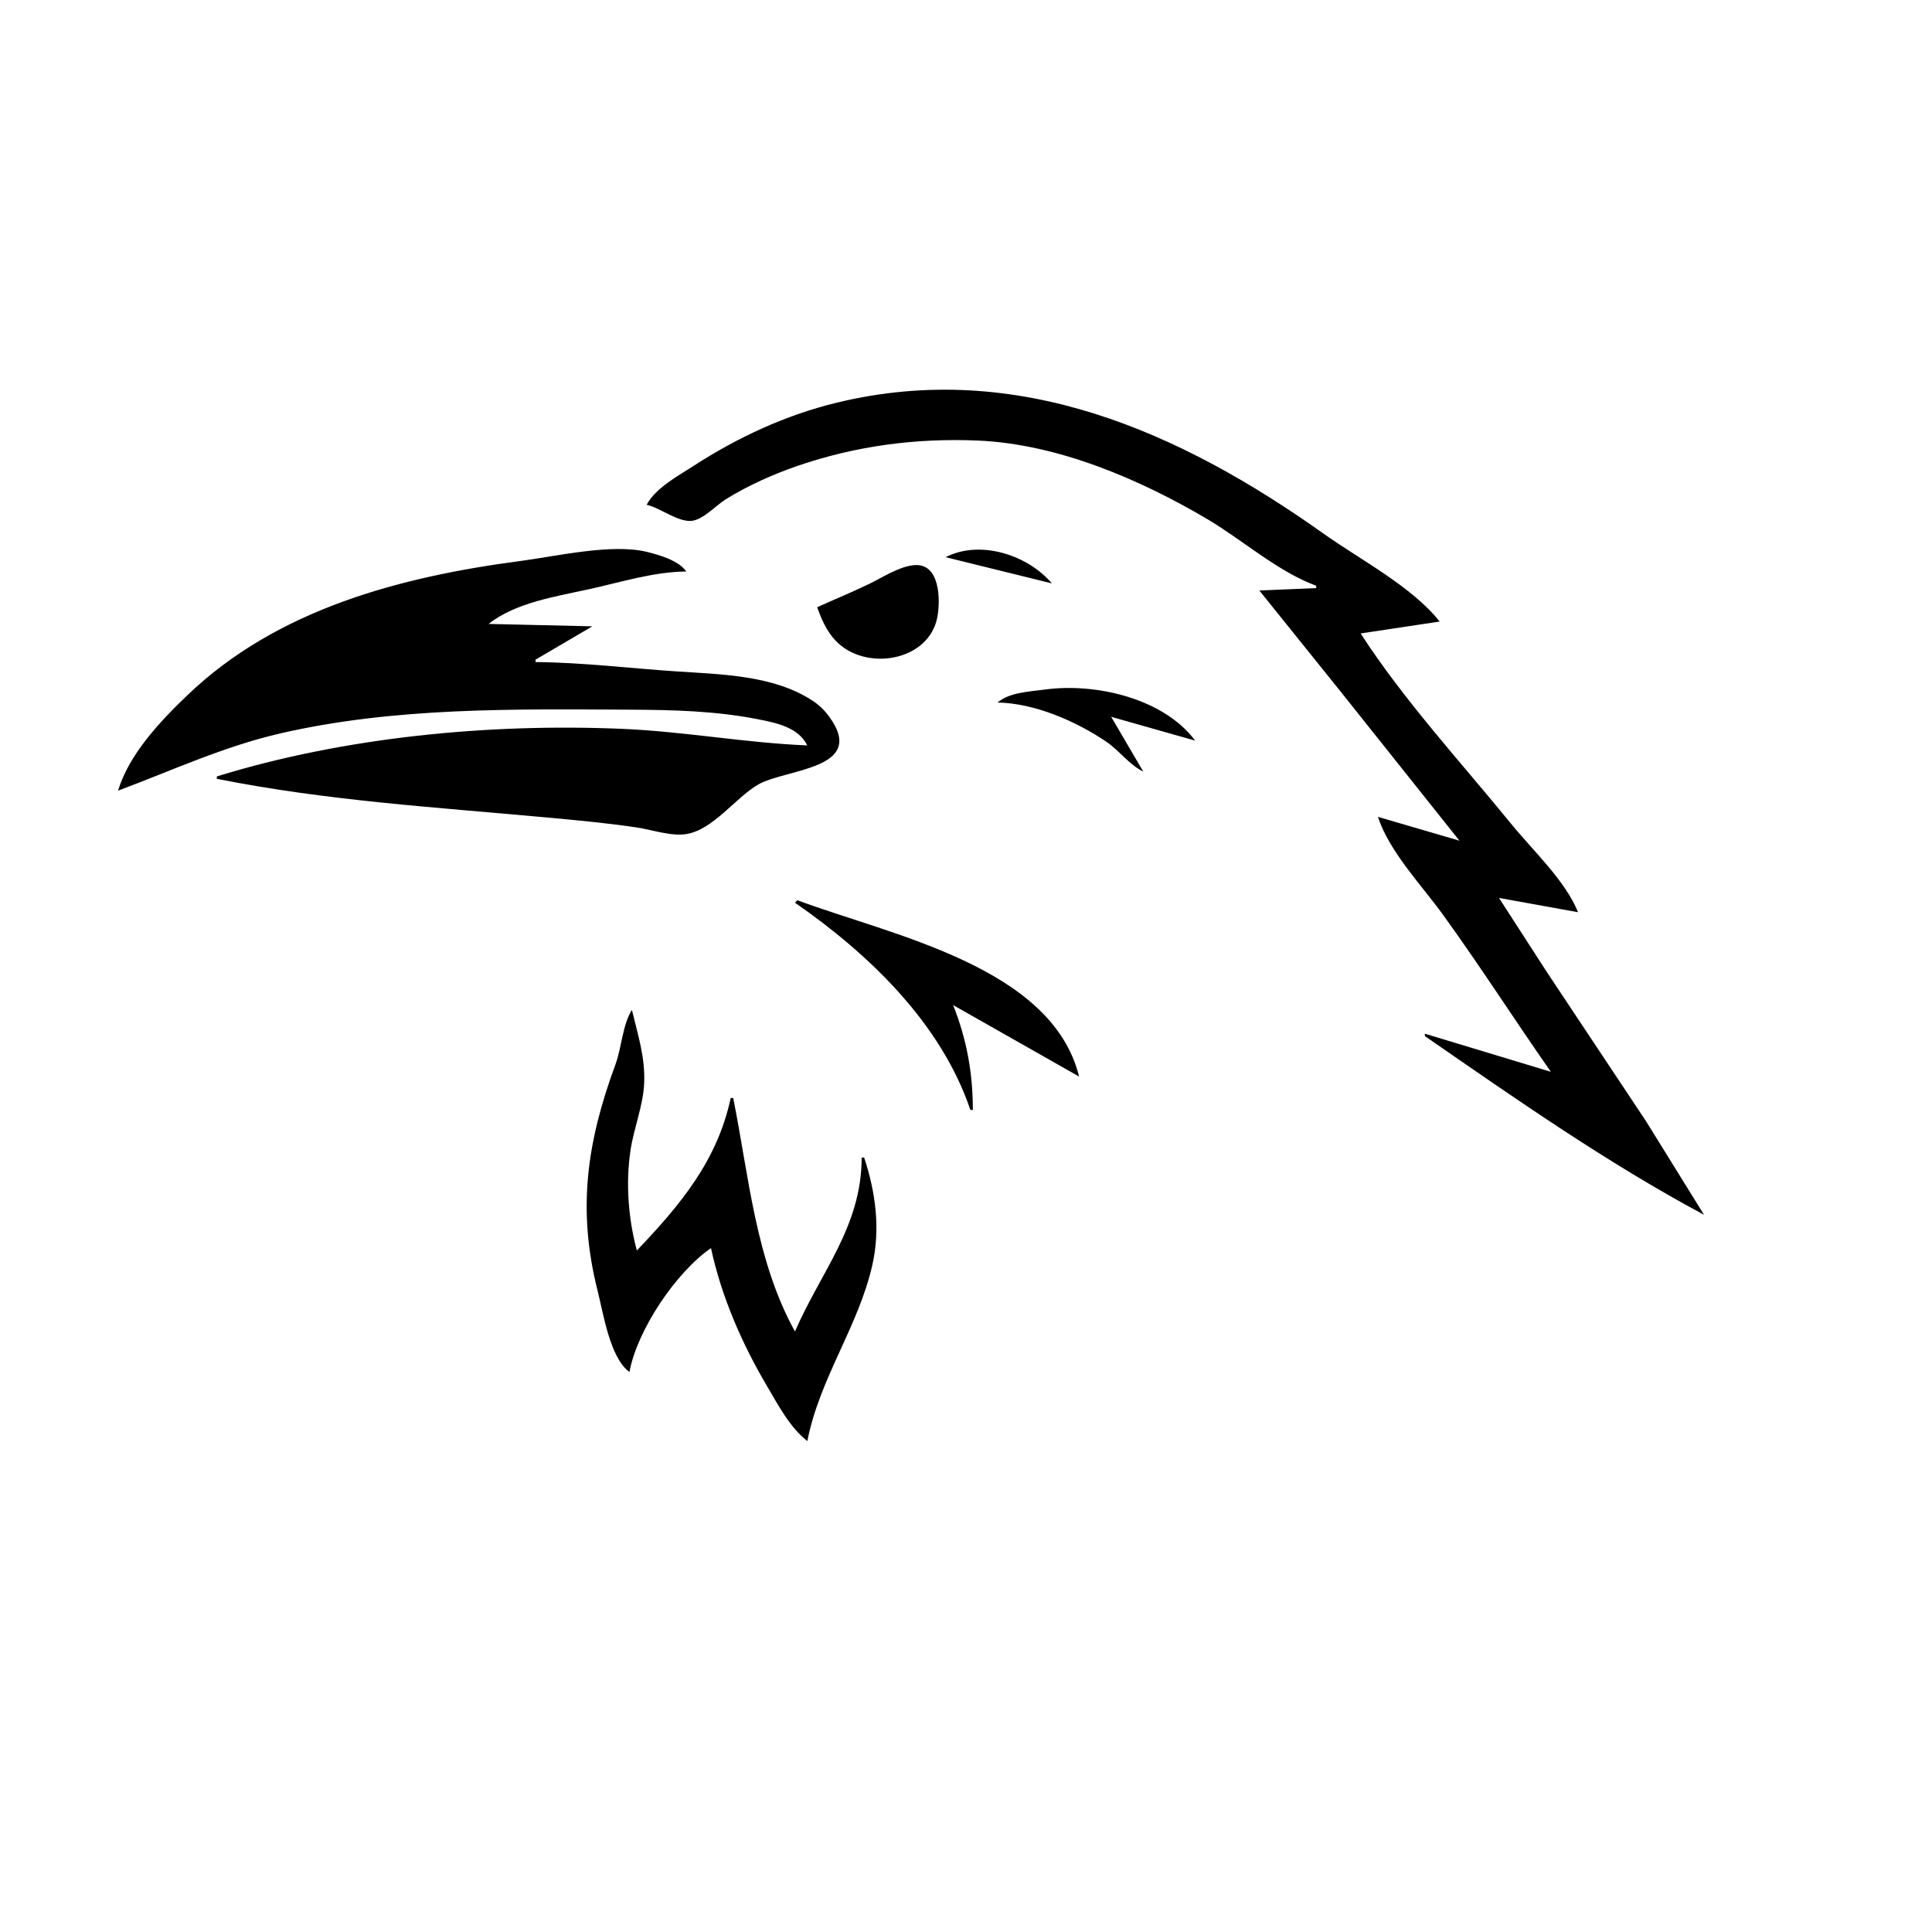 <?xml version="1.0" encoding="UTF-8" standalone="no"?>
<!-- Created with Inkscape (http://www.inkscape.org/) -->

<svg
   width="256"
   height="256"
   viewBox="0 0 67.733 67.733"
   version="1.1"
   id="svg5"
   sodipodi:docname="icon-light.svg"
   inkscape:version="1.1.2 (0a00cf5339, 2022-02-04)"
   xmlns:inkscape="http://www.inkscape.org/namespaces/inkscape"
   xmlns:sodipodi="http://sodipodi.sourceforge.net/DTD/sodipodi-0.dtd"
   xmlns="http://www.w3.org/2000/svg"
   xmlns:svg="http://www.w3.org/2000/svg">
  <sodipodi:namedview
     id="namedview7"
     pagecolor="#ffffff"
     bordercolor="#999999"
     borderopacity="1"
     inkscape:pageshadow="0"
     inkscape:pageopacity="0"
     inkscape:pagecheckerboard="true"
     inkscape:document-units="px"
     showgrid="false"
     units="px"
     width="256px"
     inkscape:zoom="1.0973349"
     inkscape:cx="36.451953"
     inkscape:cy="47.387539"
     inkscape:window-width="1920"
     inkscape:window-height="1043"
     inkscape:window-x="0"
     inkscape:window-y="0"
     inkscape:window-maximized="1"
     inkscape:current-layer="layer1" />
  <defs
     id="defs2">
    <marker
       style="overflow:visible"
       id="Arrow1Lstart"
       refX="0.0"
       refY="0.0"
       orient="auto"
       inkscape:stockid="Arrow1Lstart"
       inkscape:isstock="true">
      <path
         transform="scale(0.8) translate(12.5,0)"
         style="fill-rule:evenodd;fill:context-stroke;stroke:context-stroke;stroke-width:1.0pt"
         d="M 0.0,0.0 L 5.0,-5.0 L -12.5,0.0 L 5.0,5.0 L 0.0,0.0 z "
         id="path11948" />
    </marker>
    <filter
       style="color-interpolation-filters:sRGB;"
       inkscape:label="Blur"
       id="filter27156"
       x="-0.013"
       y="-0.02"
       width="1.027"
       height="1.04">
      <feGaussianBlur
         stdDeviation="0.31 0.31"
         result="blur"
         id="feGaussianBlur27154" />
    </filter>
  </defs>
  <g
     inkscape:label="Layer 1"
     inkscape:groupmode="layer"
     id="layer1">
    <path
       style="fill:#000000;fill-opacity:1;stroke:none;stroke-width:0.085"
       d="m 50.474,21.79 -2.772,0.418 c 1.508,2.336 3.519,4.517 5.283,6.682 0.755,0.927 1.897,1.99 2.339,3.091 l -2.772,-0.501 1.672,2.589 3.498,5.262 2.019,3.258 c -3.398,-1.817 -6.632,-4.085 -9.787,-6.265 v -0.084 l 4.417,1.336 c -1.278,-1.827 -2.478,-3.706 -3.787,-5.513 -0.756,-1.043 -1.875,-2.203 -2.276,-3.425 l 2.858,0.835 -4.127,-5.179 -2.888,-3.592 1.992,-0.084 v -0.084 C 44.815,20.051 43.553,18.925 42.333,18.203 39.971,16.807 37.085,15.564 34.278,15.445 c -2.167,-0.091 -4.277,0.187 -6.323,0.89 -0.864,0.297 -1.74,0.691 -2.512,1.17 -0.341,0.211 -0.799,0.728 -1.213,0.757 -0.48,0.034 -1.079,-0.455 -1.559,-0.565 0.309,-0.587 1.089,-1.004 1.646,-1.364 1.541,-0.997 3.22,-1.78 5.023,-2.217 6.335,-1.534 12.05,1.03 17.062,4.593 1.294,0.92 3.089,1.847 4.071,3.081 M 24.058,20.036 c -1.127,0.009 -2.284,0.372 -3.378,0.614 -1.173,0.26 -2.598,0.471 -3.551,1.224 l 3.638,0.084 -1.992,1.169 v 0.084 c 1.64,0.013 3.301,0.218 4.937,0.327 1.579,0.105 3.4,0.132 4.763,1.019 0.24,0.156 0.436,0.347 0.602,0.576 1.338,1.851 -1.536,1.81 -2.507,2.378 -0.788,0.46 -1.57,1.581 -2.512,1.731 -0.529,0.084 -1.207,-0.154 -1.732,-0.232 -1.063,-0.159 -2.135,-0.257 -3.205,-0.355 -3.908,-0.359 -7.661,-0.583 -11.519,-1.351 v -0.084 C 12.068,25.842 17.134,25.355 21.806,25.552 c 2.172,0.092 4.33,0.492 6.496,0.581 -0.314,-0.633 -1.07,-0.788 -1.732,-0.918 -1.489,-0.293 -2.991,-0.328 -4.504,-0.335 -4.068,-0.019 -8.212,-0.09 -12.212,0.826 -1.998,0.457 -3.815,1.303 -5.716,2.014 0.392,-1.284 1.466,-2.421 2.425,-3.341 3.136,-3.01 7.438,-4.153 11.693,-4.713 1.259,-0.166 3.185,-0.617 4.417,-0.319 0.449,0.109 1.125,0.307 1.386,0.688 m 12.818,0.418 -3.724,-0.919 c 1.225,-0.628 2.895,-0.064 3.724,0.919 m -8.228,0.835 c 0.607,-0.274 1.219,-0.525 1.819,-0.815 0.476,-0.229 1.021,-0.599 1.559,-0.658 0.931,-0.102 0.946,1.212 0.838,1.806 -0.287,1.575 -2.541,1.943 -3.581,0.828 -0.307,-0.33 -0.488,-0.747 -0.635,-1.162 m 13.252,4.678 -2.945,-0.835 1.126,1.921 c -0.494,-0.241 -0.839,-0.737 -1.299,-1.049 -1.06,-0.718 -2.5,-1.347 -3.811,-1.373 0.426,-0.359 1.103,-0.378 1.646,-0.453 1.79,-0.247 4.176,0.306 5.283,1.789 m -13.944,5.596 c 3.278,1.226 8.923,2.32 9.874,6.181 l -4.417,-2.506 c 0.48,1.2 0.693,2.392 0.693,3.675 h -0.087 C 32.997,35.89 30.495,33.467 27.869,31.646 l 0.087,-0.084 m -5.803,3.842 c 0.211,0.881 0.473,1.668 0.43,2.589 -0.037,0.779 -0.364,1.562 -0.479,2.339 -0.171,1.149 -0.078,2.386 0.223,3.508 1.538,-1.61 2.822,-3.157 3.291,-5.346 h 0.087 c 0.551,2.741 0.781,5.679 2.165,8.186 0.912,-2.101 2.338,-3.688 2.339,-6.098 h 0.087 c 0.403,1.216 0.572,2.499 0.289,3.759 -0.485,2.158 -1.848,3.969 -2.281,6.181 -0.617,-0.484 -1.021,-1.262 -1.41,-1.921 -0.884,-1.498 -1.604,-3.151 -1.968,-4.845 -1.239,0.859 -2.589,2.881 -2.858,4.343 -0.682,-0.484 -0.921,-2.074 -1.115,-2.84 -0.722,-2.851 -0.38,-5.22 0.622,-7.935 0.221,-0.599 0.246,-1.385 0.58,-1.921"
       id="path284"
       sodipodi:nodetypes="ccsccccccccsccccccscssscccccccccccccsccccccsccscccccccccccccsccccscccccccccccccccccccccccccsc" />
  </g>
</svg>
